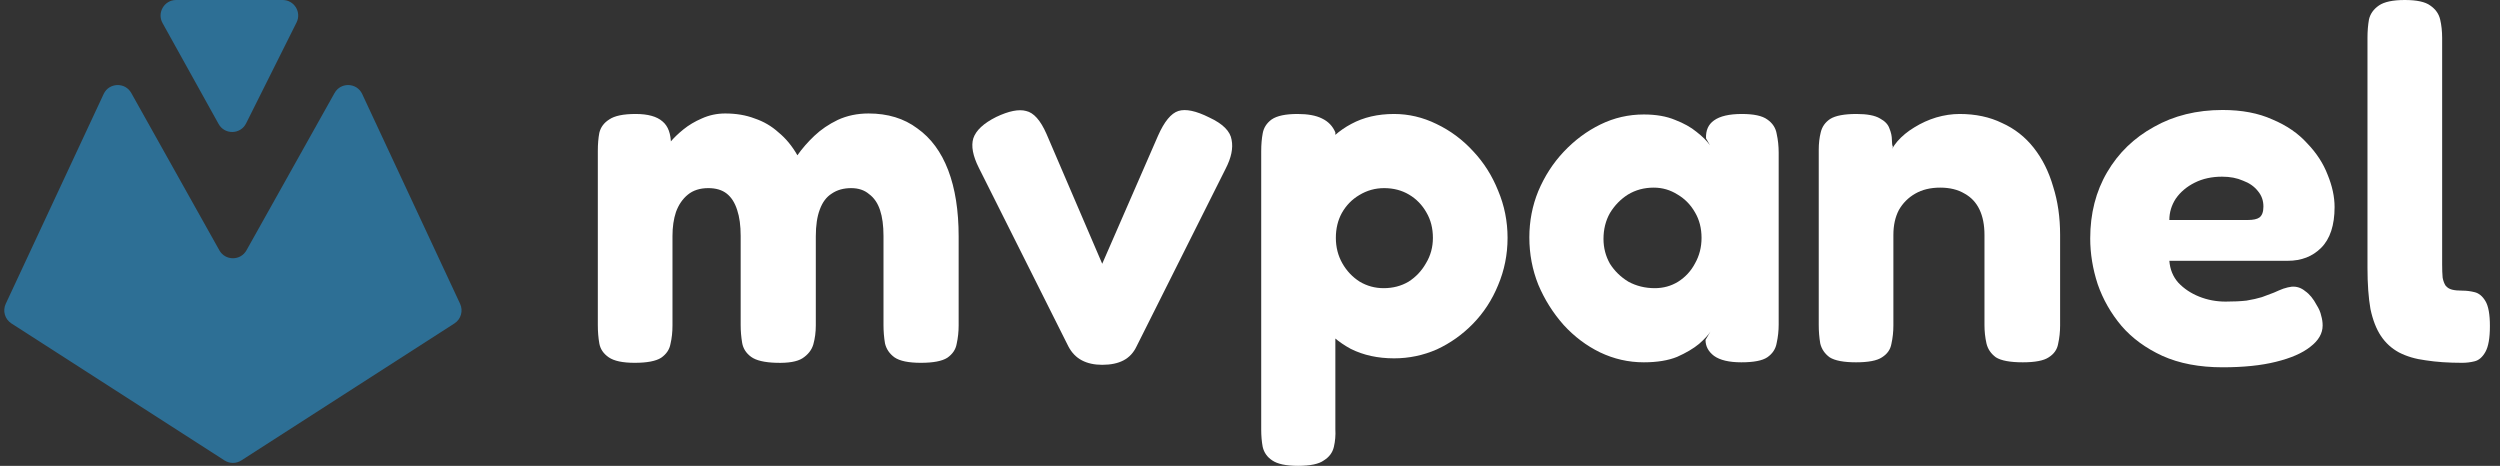 <svg width="161" height="30" viewBox="0 0 161 30" fill="none" xmlns="http://www.w3.org/2000/svg">
<rect x="0" y="0" width="161" height="30" fill="#333333" stroke="none"/>
<path d="M40.872 23.365C40.103 23.365 39.547 23.248 39.205 23.013C38.863 22.778 38.66 22.479 38.596 22.115C38.532 21.752 38.5 21.357 38.5 20.93V9.712C38.5 9.284 38.532 8.9 38.596 8.558C38.682 8.194 38.895 7.906 39.237 7.692C39.579 7.457 40.145 7.34 40.936 7.34C41.727 7.34 42.303 7.5 42.667 7.821C43.03 8.12 43.212 8.622 43.212 9.327L42.795 9.679C42.838 9.573 42.966 9.391 43.179 9.135C43.393 8.878 43.671 8.611 44.013 8.333C44.355 8.056 44.75 7.821 45.199 7.628C45.669 7.415 46.171 7.308 46.705 7.308C47.41 7.308 48.041 7.415 48.596 7.628C49.173 7.821 49.686 8.12 50.135 8.526C50.605 8.91 51.011 9.402 51.353 10C51.652 9.573 52.015 9.156 52.442 8.75C52.87 8.344 53.372 8.002 53.949 7.724C54.547 7.447 55.209 7.308 55.936 7.308C57.175 7.308 58.222 7.628 59.077 8.269C59.953 8.889 60.615 9.786 61.064 10.961C61.513 12.137 61.737 13.558 61.737 15.224V20.962C61.737 21.367 61.694 21.763 61.609 22.147C61.545 22.511 61.342 22.81 61 23.045C60.658 23.259 60.092 23.365 59.301 23.365C58.511 23.365 57.944 23.248 57.603 23.013C57.282 22.778 57.079 22.479 56.994 22.115C56.929 21.731 56.897 21.335 56.897 20.93V15.192C56.897 14.53 56.823 13.974 56.673 13.526C56.523 13.077 56.288 12.735 55.968 12.5C55.669 12.244 55.284 12.115 54.814 12.115C54.323 12.115 53.906 12.233 53.564 12.468C53.222 12.682 52.966 13.024 52.795 13.494C52.624 13.942 52.538 14.519 52.538 15.224V20.962C52.538 21.389 52.485 21.795 52.378 22.18C52.271 22.543 52.036 22.842 51.673 23.077C51.331 23.291 50.776 23.387 50.006 23.365C49.237 23.344 48.692 23.216 48.372 22.981C48.051 22.746 47.859 22.447 47.795 22.083C47.731 21.699 47.699 21.314 47.699 20.93V15.192C47.699 14.53 47.624 13.974 47.474 13.526C47.325 13.056 47.1 12.703 46.801 12.468C46.502 12.233 46.107 12.115 45.615 12.115C45.081 12.115 44.643 12.254 44.301 12.532C43.959 12.81 43.703 13.184 43.532 13.654C43.383 14.103 43.308 14.615 43.308 15.192V20.962C43.308 21.389 43.265 21.784 43.179 22.147C43.115 22.511 42.912 22.81 42.571 23.045C42.229 23.259 41.662 23.365 40.872 23.365Z" fill="white"/>
<path d="M70.983 23.494C70.47 23.494 70.032 23.397 69.669 23.205C69.305 23.013 69.017 22.714 68.803 22.308L63.034 10.801C62.649 10.032 62.532 9.402 62.681 8.91C62.852 8.397 63.344 7.938 64.156 7.532C64.968 7.147 65.609 7.019 66.079 7.147C66.57 7.254 67.008 7.746 67.393 8.622L70.983 16.987L74.573 8.75C74.978 7.831 75.416 7.297 75.887 7.147C76.357 6.998 77.019 7.137 77.874 7.564C78.75 7.97 79.231 8.451 79.316 9.006C79.423 9.541 79.295 10.16 78.931 10.865L73.194 22.308C73.002 22.714 72.724 23.013 72.361 23.205C71.998 23.397 71.538 23.494 70.983 23.494Z" fill="white"/>
<path d="M89.779 23.077C88.732 23.077 87.803 22.874 86.991 22.468C86.2 22.041 85.538 21.474 85.004 20.769C84.491 20.043 84.096 19.209 83.818 18.269C83.561 17.329 83.444 16.314 83.465 15.224C83.465 14.177 83.604 13.184 83.882 12.244C84.16 11.282 84.555 10.438 85.068 9.712C85.602 8.964 86.254 8.387 87.023 7.981C87.814 7.553 88.732 7.34 89.779 7.34C90.719 7.34 91.628 7.553 92.504 7.981C93.401 8.408 94.192 8.996 94.876 9.744C95.559 10.47 96.093 11.314 96.478 12.276C96.884 13.237 97.087 14.252 97.087 15.32C97.087 16.389 96.884 17.404 96.478 18.365C96.093 19.306 95.559 20.128 94.876 20.833C94.192 21.538 93.412 22.094 92.536 22.5C91.66 22.885 90.741 23.077 89.779 23.077ZM83.593 30C82.824 30 82.269 29.883 81.927 29.647C81.606 29.434 81.403 29.145 81.318 28.782C81.254 28.44 81.222 28.066 81.222 27.66V9.744C81.222 9.316 81.254 8.932 81.318 8.59C81.382 8.226 81.574 7.927 81.895 7.692C82.237 7.457 82.792 7.34 83.561 7.34C84.224 7.34 84.747 7.436 85.132 7.628C85.538 7.821 85.826 8.12 85.997 8.526V27.628C86.019 28.034 85.987 28.419 85.901 28.782C85.816 29.145 85.602 29.434 85.26 29.647C84.94 29.883 84.384 30 83.593 30ZM89.106 18.558C89.704 18.558 90.239 18.419 90.709 18.141C91.179 17.842 91.553 17.447 91.831 16.955C92.13 16.464 92.279 15.919 92.279 15.32C92.279 14.701 92.14 14.156 91.863 13.686C91.585 13.194 91.211 12.81 90.741 12.532C90.271 12.254 89.737 12.115 89.138 12.115C88.561 12.115 88.027 12.265 87.536 12.564C87.066 12.842 86.692 13.226 86.414 13.718C86.157 14.188 86.029 14.722 86.029 15.32C86.029 15.919 86.168 16.464 86.446 16.955C86.724 17.447 87.098 17.842 87.568 18.141C88.038 18.419 88.551 18.558 89.106 18.558Z" fill="white"/>
<path d="M112.143 23.333C111.353 23.333 110.765 23.194 110.381 22.917C110.017 22.639 109.836 22.297 109.836 21.891L110.156 21.346C110.028 21.56 109.782 21.827 109.419 22.147C109.056 22.447 108.586 22.724 108.009 22.981C107.432 23.216 106.716 23.333 105.861 23.333C104.878 23.333 103.938 23.12 103.041 22.692C102.165 22.265 101.385 21.677 100.701 20.93C100.017 20.16 99.472 19.295 99.066 18.333C98.682 17.372 98.49 16.357 98.49 15.289C98.49 14.242 98.682 13.248 99.066 12.308C99.472 11.346 100.017 10.502 100.701 9.776C101.406 9.028 102.197 8.44 103.073 8.013C103.949 7.585 104.878 7.372 105.861 7.372C106.652 7.372 107.325 7.489 107.881 7.724C108.436 7.938 108.895 8.194 109.259 8.494C109.643 8.793 109.932 9.081 110.124 9.359L109.868 8.91C109.846 8.397 110.017 8.013 110.381 7.756C110.765 7.479 111.363 7.34 112.175 7.34C112.945 7.34 113.489 7.457 113.81 7.692C114.152 7.927 114.355 8.237 114.419 8.622C114.504 9.006 114.547 9.412 114.547 9.84V20.897C114.547 21.303 114.504 21.699 114.419 22.083C114.355 22.468 114.152 22.778 113.81 23.013C113.489 23.227 112.934 23.333 112.143 23.333ZM106.566 18.558C107.122 18.558 107.624 18.419 108.073 18.141C108.543 17.842 108.906 17.447 109.163 16.955C109.44 16.464 109.579 15.919 109.579 15.32C109.579 14.701 109.44 14.156 109.163 13.686C108.885 13.194 108.511 12.81 108.041 12.532C107.571 12.233 107.058 12.083 106.502 12.083C105.883 12.083 105.327 12.233 104.836 12.532C104.366 12.831 103.981 13.226 103.682 13.718C103.404 14.209 103.265 14.765 103.265 15.385C103.265 15.961 103.404 16.496 103.682 16.987C103.981 17.457 104.376 17.842 104.868 18.141C105.381 18.419 105.947 18.558 106.566 18.558Z" fill="white"/>
<path d="M119.53 23.333C118.74 23.333 118.174 23.227 117.832 23.013C117.511 22.778 117.308 22.479 117.223 22.115C117.159 21.731 117.127 21.335 117.127 20.93V9.647C117.127 9.241 117.169 8.868 117.255 8.526C117.34 8.162 117.543 7.874 117.864 7.66C118.206 7.447 118.772 7.34 119.562 7.34C120.246 7.34 120.748 7.436 121.069 7.628C121.389 7.799 121.592 8.013 121.678 8.269C121.785 8.526 121.838 8.771 121.838 9.006C121.838 9.22 121.859 9.37 121.902 9.455L121.71 10.064C121.753 9.744 121.913 9.423 122.191 9.103C122.49 8.761 122.853 8.462 123.28 8.205C123.729 7.927 124.199 7.714 124.691 7.564C125.203 7.415 125.706 7.34 126.197 7.34C127.223 7.34 128.131 7.532 128.921 7.917C129.733 8.28 130.417 8.814 130.973 9.519C131.528 10.224 131.945 11.058 132.223 12.019C132.522 12.959 132.671 13.996 132.671 15.128V20.962C132.671 21.367 132.629 21.763 132.543 22.147C132.479 22.511 132.276 22.799 131.934 23.013C131.614 23.227 131.058 23.333 130.268 23.333C129.456 23.333 128.879 23.227 128.537 23.013C128.216 22.778 128.013 22.479 127.928 22.115C127.842 21.731 127.8 21.335 127.8 20.93V15.128C127.8 14.487 127.693 13.942 127.479 13.494C127.265 13.045 126.945 12.703 126.518 12.468C126.09 12.211 125.567 12.083 124.947 12.083C124.327 12.083 123.793 12.211 123.345 12.468C122.896 12.724 122.543 13.077 122.287 13.526C122.052 13.974 121.934 14.508 121.934 15.128V20.962C121.934 21.367 121.892 21.763 121.806 22.147C121.742 22.511 121.539 22.799 121.197 23.013C120.877 23.227 120.321 23.333 119.53 23.333Z" fill="white"/>
<path d="M143.135 23.654C141.64 23.654 140.347 23.408 139.257 22.917C138.189 22.425 137.313 21.784 136.629 20.994C135.945 20.182 135.432 19.284 135.091 18.301C134.77 17.318 134.61 16.335 134.61 15.353C134.61 13.75 134.973 12.329 135.7 11.09C136.426 9.85 137.43 8.878 138.712 8.173C139.994 7.447 141.469 7.083 143.135 7.083C144.375 7.083 145.443 7.286 146.341 7.692C147.259 8.077 148.007 8.59 148.584 9.231C149.182 9.85 149.62 10.524 149.898 11.25C150.197 11.976 150.347 12.671 150.347 13.333C150.347 14.508 150.058 15.385 149.482 15.961C148.926 16.517 148.21 16.795 147.334 16.795H139.706C139.749 17.35 139.941 17.82 140.283 18.205C140.646 18.59 141.095 18.889 141.629 19.103C142.163 19.316 142.729 19.423 143.328 19.423C143.841 19.423 144.289 19.402 144.674 19.359C145.058 19.295 145.39 19.22 145.667 19.135C145.945 19.028 146.202 18.932 146.437 18.846C146.672 18.739 146.875 18.654 147.046 18.59C147.238 18.526 147.42 18.483 147.591 18.462C147.911 18.44 148.2 18.536 148.456 18.75C148.734 18.942 148.979 19.241 149.193 19.647C149.343 19.883 149.439 20.107 149.482 20.32C149.546 20.534 149.578 20.748 149.578 20.962C149.578 21.474 149.311 21.934 148.776 22.34C148.264 22.746 147.526 23.066 146.565 23.301C145.625 23.536 144.482 23.654 143.135 23.654ZM139.706 14.167H144.77C145.112 14.167 145.358 14.113 145.507 14.006C145.678 13.878 145.764 13.643 145.764 13.301C145.764 12.917 145.646 12.585 145.411 12.308C145.176 12.008 144.855 11.784 144.45 11.635C144.065 11.464 143.616 11.378 143.103 11.378C142.441 11.378 141.853 11.506 141.341 11.763C140.828 12.019 140.422 12.361 140.123 12.789C139.845 13.216 139.706 13.675 139.706 14.167Z" fill="white"/>
<path d="M158.556 23.365C157.68 23.365 156.9 23.312 156.216 23.205C155.553 23.12 154.977 22.949 154.485 22.692C154.015 22.436 153.63 22.083 153.331 21.635C153.032 21.186 152.808 20.609 152.658 19.904C152.53 19.177 152.466 18.291 152.466 17.244V2.436C152.466 2.009 152.498 1.613 152.562 1.25C152.647 0.887 152.861 0.588 153.203 0.353C153.545 0.118 154.1 0 154.87 0C155.639 0 156.184 0.118 156.504 0.353C156.846 0.588 157.06 0.887 157.145 1.25C157.231 1.613 157.274 2.009 157.274 2.436V17.019C157.274 17.361 157.284 17.65 157.306 17.885C157.348 18.098 157.412 18.269 157.498 18.397C157.605 18.526 157.744 18.611 157.915 18.654C158.086 18.697 158.31 18.718 158.588 18.718C158.844 18.718 159.1 18.75 159.357 18.814C159.635 18.878 159.87 19.07 160.062 19.391C160.254 19.712 160.35 20.246 160.35 20.994C160.35 21.763 160.254 22.318 160.062 22.66C159.87 23.002 159.635 23.205 159.357 23.269C159.1 23.333 158.833 23.365 158.556 23.365Z" fill="white"/>
<path d="M6.675 6.054L0.369 19.566C0.158 20.019 0.314 20.559 0.735 20.829L14.459 29.652C14.789 29.864 15.211 29.864 15.541 29.652L29.265 20.829C29.686 20.559 29.842 20.019 29.631 19.566L23.325 6.054C22.981 5.316 21.945 5.277 21.547 5.988L15.873 16.12C15.491 16.802 14.509 16.802 14.127 16.12L8.453 5.988C8.055 5.277 7.019 5.316 6.675 6.054Z" fill="#2D6F95"/>
<path d="M10.468 1.486L14.079 7.986C14.47 8.689 15.488 8.666 15.848 7.947L19.098 1.447C19.43 0.782 18.947 0 18.203 0H11.342C10.58 0 10.098 0.819 10.468 1.486Z" fill="#2D6F95"/>
</svg>
